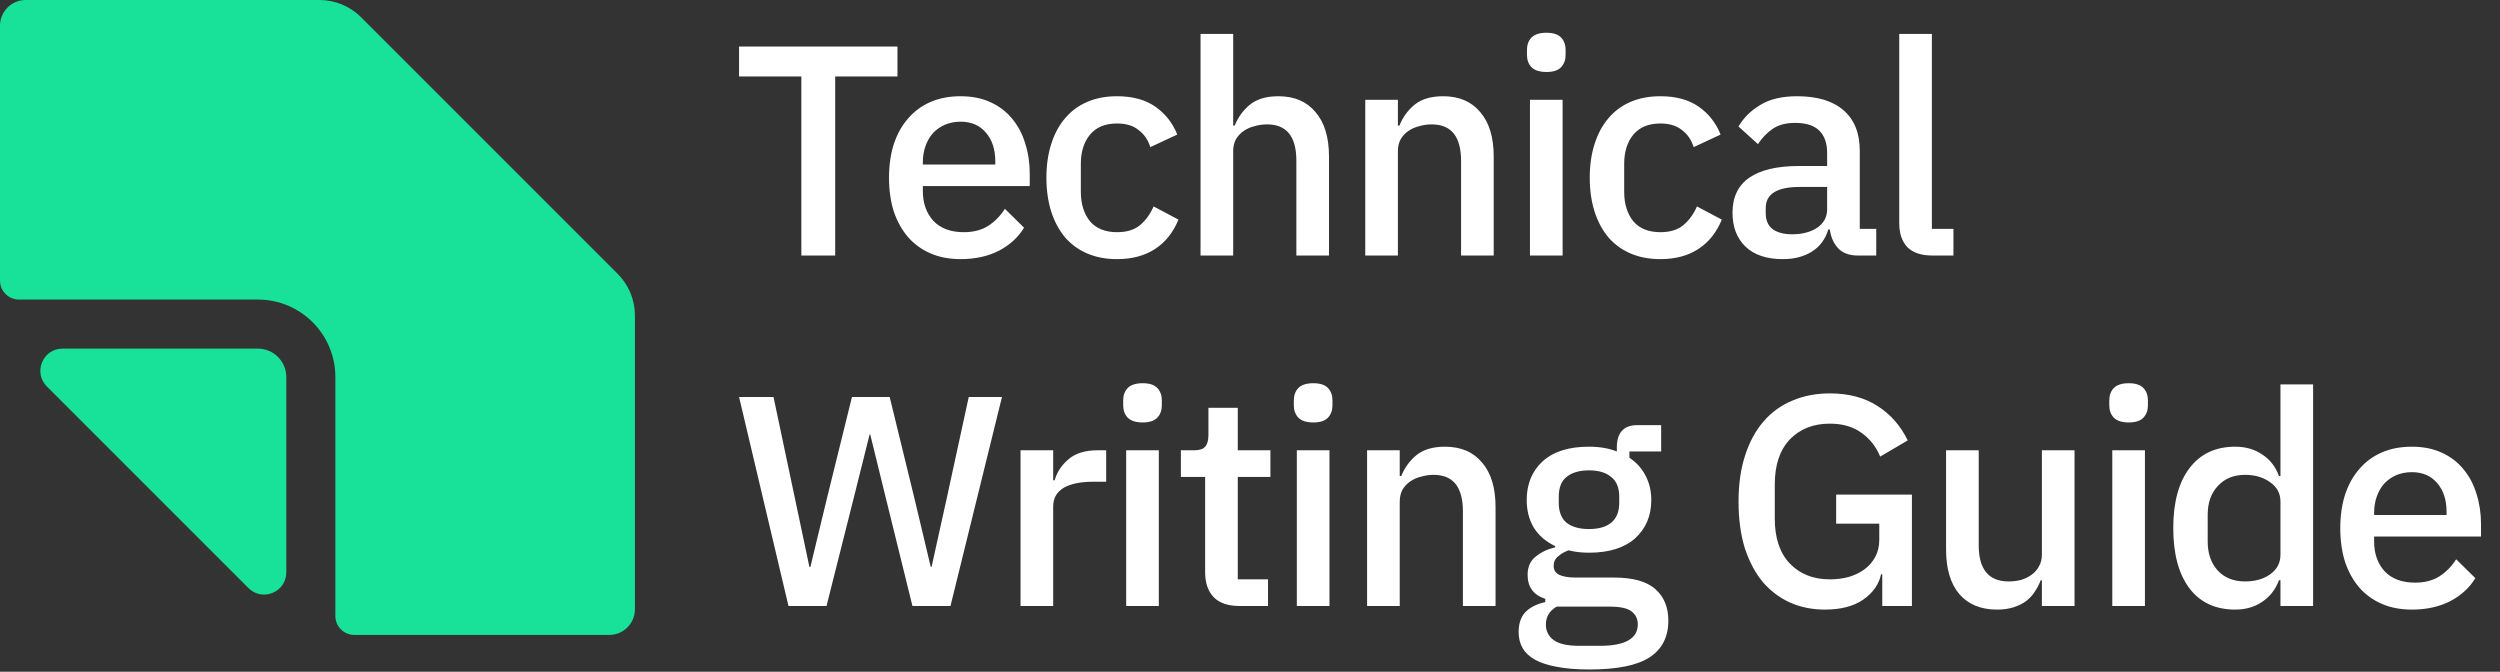 <svg width="428" height="115" viewBox="0 0 428 115" fill="none" xmlns="http://www.w3.org/2000/svg">
<rect x="0" y="0" width="428" height="115" fill="#333333" stroke="none"/>
<path d="M142.985 13.092V43.747H137.192V13.092H126.529V7.966H153.647V13.092H142.985ZM164.449 44.362C162.536 44.362 160.827 44.038 159.323 43.388C157.819 42.739 156.538 41.816 155.478 40.62C154.419 39.39 153.599 37.92 153.018 36.212C152.471 34.468 152.198 32.538 152.198 30.419C152.198 28.3 152.471 26.386 153.018 24.677C153.599 22.934 154.419 21.465 155.478 20.269C156.538 19.038 157.819 18.099 159.323 17.449C160.827 16.8 162.536 16.475 164.449 16.475C166.397 16.475 168.106 16.817 169.576 17.5C171.079 18.184 172.327 19.141 173.318 20.371C174.309 21.567 175.044 22.968 175.522 24.575C176.035 26.181 176.291 27.907 176.291 29.752V31.854H157.99V32.726C157.99 34.776 158.588 36.468 159.784 37.801C161.015 39.099 162.758 39.749 165.013 39.749C166.654 39.749 168.038 39.39 169.166 38.672C170.293 37.954 171.25 36.98 172.036 35.75L175.317 38.98C174.326 40.62 172.891 41.936 171.011 42.927C169.131 43.884 166.944 44.362 164.449 44.362ZM164.449 20.833C163.492 20.833 162.604 21.003 161.784 21.345C160.998 21.687 160.314 22.165 159.733 22.781C159.186 23.396 158.759 24.131 158.452 24.985C158.144 25.839 157.99 26.779 157.99 27.804V28.163H170.396V27.651C170.396 25.6 169.866 23.96 168.807 22.729C167.747 21.465 166.295 20.833 164.449 20.833ZM191.243 44.362C189.329 44.362 187.62 44.038 186.116 43.388C184.613 42.739 183.348 41.816 182.323 40.62C181.298 39.39 180.512 37.92 179.965 36.212C179.418 34.468 179.145 32.538 179.145 30.419C179.145 28.3 179.418 26.386 179.965 24.677C180.512 22.934 181.298 21.465 182.323 20.269C183.348 19.038 184.613 18.099 186.116 17.449C187.62 16.8 189.329 16.475 191.243 16.475C193.908 16.475 196.096 17.073 197.804 18.269C199.513 19.466 200.761 21.055 201.547 23.037L196.933 25.19C196.557 23.96 195.891 22.986 194.934 22.268C194.011 21.516 192.781 21.14 191.243 21.14C189.192 21.14 187.637 21.79 186.578 23.088C185.553 24.353 185.04 26.01 185.04 28.061V32.828C185.04 34.879 185.553 36.553 186.578 37.852C187.637 39.116 189.192 39.749 191.243 39.749C192.883 39.749 194.182 39.356 195.139 38.57C196.13 37.749 196.916 36.673 197.497 35.34L201.752 37.596C200.863 39.783 199.53 41.457 197.753 42.619C195.976 43.781 193.806 44.362 191.243 44.362ZM205.533 5.813H211.121V21.499H211.377C211.958 20.064 212.83 18.867 213.991 17.911C215.188 16.954 216.811 16.475 218.861 16.475C221.595 16.475 223.714 17.381 225.218 19.192C226.756 20.969 227.525 23.515 227.525 26.83V43.747H221.937V27.497C221.937 23.361 220.263 21.294 216.913 21.294C216.196 21.294 215.478 21.396 214.76 21.602C214.077 21.772 213.462 22.046 212.915 22.422C212.368 22.798 211.924 23.276 211.582 23.857C211.275 24.438 211.121 25.105 211.121 25.856V43.747H205.533V5.813ZM233.732 43.747V17.09H239.319V21.499H239.576C240.157 20.064 241.028 18.867 242.19 17.911C243.386 16.954 245.01 16.475 247.06 16.475C249.794 16.475 251.913 17.381 253.417 19.192C254.955 20.969 255.724 23.515 255.724 26.83V43.747H250.136V27.548C250.136 23.379 248.461 21.294 245.112 21.294C244.394 21.294 243.677 21.396 242.959 21.602C242.276 21.772 241.66 22.046 241.114 22.422C240.567 22.798 240.123 23.276 239.781 23.857C239.473 24.438 239.319 25.122 239.319 25.908V43.747H233.732ZM264.75 12.323C263.588 12.323 262.734 12.05 262.187 11.503C261.674 10.956 261.418 10.255 261.418 9.401V8.529C261.418 7.675 261.674 6.974 262.187 6.428C262.734 5.881 263.588 5.607 264.75 5.607C265.912 5.607 266.749 5.881 267.262 6.428C267.774 6.974 268.031 7.675 268.031 8.529V9.401C268.031 10.255 267.774 10.956 267.262 11.503C266.749 12.05 265.912 12.323 264.75 12.323ZM261.93 17.09H267.518V43.747H261.93V17.09ZM284.263 44.362C282.349 44.362 280.64 44.038 279.137 43.388C277.633 42.739 276.369 41.816 275.343 40.62C274.318 39.39 273.532 37.92 272.985 36.212C272.438 34.468 272.165 32.538 272.165 30.419C272.165 28.3 272.438 26.386 272.985 24.677C273.532 22.934 274.318 21.465 275.343 20.269C276.369 19.038 277.633 18.099 279.137 17.449C280.64 16.8 282.349 16.475 284.263 16.475C286.929 16.475 289.116 17.073 290.825 18.269C292.533 19.466 293.781 21.055 294.567 23.037L289.953 25.19C289.577 23.96 288.911 22.986 287.954 22.268C287.031 21.516 285.801 21.14 284.263 21.14C282.213 21.14 280.658 21.79 279.598 23.088C278.573 24.353 278.06 26.01 278.06 28.061V32.828C278.06 34.879 278.573 36.553 279.598 37.852C280.658 39.116 282.213 39.749 284.263 39.749C285.903 39.749 287.202 39.356 288.159 38.57C289.15 37.749 289.936 36.673 290.517 35.34L294.772 37.596C293.883 39.783 292.551 41.457 290.773 42.619C288.996 43.781 286.826 44.362 284.263 44.362ZM318.085 43.747C316.615 43.747 315.487 43.337 314.701 42.517C313.915 41.662 313.437 40.586 313.266 39.287H313.01C312.497 40.962 311.557 42.226 310.19 43.081C308.823 43.935 307.166 44.362 305.218 44.362C302.449 44.362 300.313 43.645 298.81 42.209C297.34 40.774 296.605 38.843 296.605 36.416C296.605 33.751 297.562 31.752 299.476 30.419C301.424 29.086 304.261 28.419 307.986 28.419H312.805V26.164C312.805 24.523 312.36 23.259 311.472 22.37C310.583 21.482 309.199 21.038 307.319 21.038C305.747 21.038 304.466 21.379 303.475 22.063C302.484 22.746 301.646 23.618 300.963 24.677L297.631 21.653C298.519 20.149 299.767 18.919 301.373 17.962C302.979 16.971 305.081 16.475 307.678 16.475C311.13 16.475 313.779 17.278 315.624 18.885C317.469 20.491 318.392 22.798 318.392 25.805V39.185H321.212V43.747H318.085ZM306.807 40.108C308.55 40.108 309.985 39.731 311.113 38.98C312.241 38.194 312.805 37.151 312.805 35.853V32.008H308.088C304.227 32.008 302.296 33.204 302.296 35.596V36.519C302.296 37.715 302.689 38.621 303.475 39.236C304.295 39.817 305.406 40.108 306.807 40.108ZM330.84 43.747C328.926 43.747 327.491 43.269 326.534 42.312C325.611 41.321 325.15 39.954 325.15 38.211V5.813H330.738V39.185H334.429V43.747H330.84ZM134.988 103.747L126.529 67.966H132.424L136.064 85.19L138.576 97.083H138.73L141.601 85.19L145.855 67.966H152.314L156.518 85.19L159.338 97.032H159.491L162.106 85.19L165.848 67.966H171.538L162.721 103.747H156.21L151.648 85.241L148.982 74.373H148.88L146.163 85.241L141.498 103.747H134.988ZM174.717 103.747V77.09H180.305V82.217H180.561C180.937 80.85 181.723 79.653 182.919 78.628C184.115 77.603 185.773 77.09 187.892 77.09H189.378V82.473H187.174C184.953 82.473 183.244 82.832 182.048 83.549C180.886 84.267 180.305 85.327 180.305 86.728V103.747H174.717ZM195.623 72.323C194.461 72.323 193.607 72.049 193.06 71.503C192.547 70.956 192.291 70.255 192.291 69.401V68.529C192.291 67.675 192.547 66.975 193.06 66.428C193.607 65.881 194.461 65.608 195.623 65.608C196.785 65.608 197.622 65.881 198.135 66.428C198.647 66.975 198.904 67.675 198.904 68.529V69.401C198.904 70.255 198.647 70.956 198.135 71.503C197.622 72.049 196.785 72.323 195.623 72.323ZM192.803 77.09H198.391V103.747H192.803V77.09ZM212.214 103.747C210.266 103.747 208.797 103.252 207.805 102.261C206.814 101.235 206.319 99.8 206.319 97.954V81.653H202.167V77.09H204.422C205.345 77.09 205.977 76.885 206.319 76.475C206.695 76.065 206.883 75.399 206.883 74.476V69.811H211.907V77.09H217.494V81.653H211.907V99.185H217.084V103.747H212.214ZM224.837 72.323C223.675 72.323 222.82 72.049 222.274 71.503C221.761 70.956 221.505 70.255 221.505 69.401V68.529C221.505 67.675 221.761 66.975 222.274 66.428C222.82 65.881 223.675 65.608 224.837 65.608C225.999 65.608 226.836 65.881 227.349 66.428C227.861 66.975 228.118 67.675 228.118 68.529V69.401C228.118 70.255 227.861 70.956 227.349 71.503C226.836 72.049 225.999 72.323 224.837 72.323ZM222.017 77.09H227.605V103.747H222.017V77.09ZM234.046 103.747V77.09H239.634V81.499H239.89C240.471 80.064 241.343 78.868 242.505 77.911C243.701 76.954 245.324 76.475 247.375 76.475C250.109 76.475 252.227 77.381 253.731 79.192C255.269 80.969 256.038 83.515 256.038 86.83V103.747H250.45V87.548C250.45 83.379 248.776 81.294 245.427 81.294C244.709 81.294 243.991 81.397 243.273 81.602C242.59 81.772 241.975 82.046 241.428 82.422C240.881 82.798 240.437 83.276 240.095 83.857C239.788 84.438 239.634 85.122 239.634 85.908V103.747H234.046ZM285.621 106.259C285.621 109.027 284.561 111.112 282.442 112.513C280.324 113.914 276.872 114.615 272.087 114.615C269.9 114.615 268.037 114.461 266.5 114.154C264.996 113.88 263.748 113.47 262.757 112.923C261.8 112.376 261.1 111.71 260.656 110.924C260.211 110.138 259.989 109.232 259.989 108.207C259.989 106.737 260.382 105.593 261.168 104.772C261.988 103.952 263.116 103.388 264.552 103.081V102.517C262.535 101.867 261.527 100.5 261.527 98.416C261.527 97.049 261.988 96.006 262.911 95.289C263.834 94.537 264.945 94.007 266.243 93.7V93.495C264.671 92.743 263.458 91.7 262.604 90.368C261.783 89.001 261.373 87.411 261.373 85.6C261.373 82.866 262.279 80.662 264.09 78.987C265.936 77.312 268.567 76.475 271.985 76.475C273.864 76.475 275.471 76.749 276.803 77.295V76.578C276.803 75.382 277.077 74.459 277.624 73.809C278.205 73.126 279.093 72.784 280.289 72.784H284.39V77.295H278.957V78.372C280.153 79.158 281.075 80.183 281.725 81.448C282.374 82.678 282.699 84.062 282.699 85.6C282.699 88.3 281.776 90.487 279.931 92.162C278.085 93.802 275.454 94.622 272.036 94.622C270.737 94.622 269.575 94.486 268.55 94.212C267.867 94.451 267.269 94.793 266.756 95.237C266.243 95.648 265.987 96.194 265.987 96.878C265.987 97.596 266.312 98.108 266.961 98.416C267.61 98.723 268.533 98.877 269.729 98.877H276.291C279.572 98.877 281.947 99.544 283.416 100.876C284.886 102.175 285.621 103.969 285.621 106.259ZM280.392 106.874C280.392 105.951 280.033 105.217 279.315 104.67C278.632 104.123 277.367 103.85 275.522 103.85H266.5C265.269 104.567 264.654 105.593 264.654 106.925C264.654 108.019 265.081 108.891 265.936 109.54C266.824 110.223 268.311 110.565 270.396 110.565H273.881C278.222 110.565 280.392 109.335 280.392 106.874ZM272.036 90.573C273.676 90.573 274.941 90.214 275.829 89.496C276.752 88.744 277.214 87.599 277.214 86.061V85.036C277.214 83.498 276.752 82.371 275.829 81.653C274.941 80.901 273.676 80.525 272.036 80.525C270.396 80.525 269.114 80.901 268.191 81.653C267.303 82.371 266.858 83.498 266.858 85.036V86.061C266.858 87.599 267.303 88.744 268.191 89.496C269.114 90.214 270.396 90.573 272.036 90.573ZM322.245 98.313H322.04C321.664 100.056 320.639 101.509 318.964 102.671C317.324 103.798 315.136 104.362 312.402 104.362C310.284 104.362 308.318 103.969 306.507 103.183C304.696 102.363 303.124 101.184 301.791 99.646C300.492 98.074 299.467 96.143 298.715 93.853C297.998 91.529 297.639 88.864 297.639 85.856C297.639 82.883 298.015 80.252 298.766 77.962C299.518 75.638 300.578 73.69 301.945 72.118C303.312 70.546 304.952 69.367 306.866 68.581C308.78 67.76 310.916 67.35 313.274 67.35C316.486 67.35 319.203 68.068 321.425 69.503C323.646 70.905 325.372 72.87 326.602 75.399L321.886 78.167C321.203 76.492 320.143 75.142 318.708 74.117C317.272 73.058 315.461 72.528 313.274 72.528C310.437 72.528 308.148 73.434 306.405 75.245C304.696 77.056 303.842 79.619 303.842 82.934V88.778C303.842 92.093 304.696 94.656 306.405 96.468C308.148 98.279 310.437 99.185 313.274 99.185C314.402 99.185 315.478 99.048 316.503 98.775C317.529 98.467 318.417 98.04 319.169 97.493C319.955 96.912 320.57 96.212 321.015 95.391C321.493 94.537 321.732 93.546 321.732 92.418V89.65H314.35V84.677H327.32V103.747H322.245V98.313ZM349.572 99.338H349.367C349.128 99.988 348.803 100.62 348.393 101.235C348.017 101.85 347.522 102.397 346.906 102.876C346.325 103.32 345.608 103.679 344.753 103.952C343.933 104.226 342.976 104.362 341.883 104.362C339.114 104.362 336.961 103.474 335.424 101.697C333.92 99.919 333.168 97.373 333.168 94.058V77.09H338.756V93.341C338.756 97.476 340.464 99.544 343.882 99.544C344.6 99.544 345.3 99.458 345.984 99.287C346.667 99.082 347.265 98.792 347.778 98.416C348.325 98.04 348.752 97.561 349.059 96.98C349.401 96.399 349.572 95.716 349.572 94.93V77.09H355.16V103.747H349.572V99.338ZM364.442 72.323C363.28 72.323 362.426 72.049 361.879 71.503C361.367 70.956 361.11 70.255 361.11 69.401V68.529C361.11 67.675 361.367 66.975 361.879 66.428C362.426 65.881 363.28 65.608 364.442 65.608C365.604 65.608 366.442 65.881 366.954 66.428C367.467 66.975 367.723 67.675 367.723 68.529V69.401C367.723 70.255 367.467 70.956 366.954 71.503C366.442 72.049 365.604 72.323 364.442 72.323ZM361.623 77.09H367.211V103.747H361.623V77.09ZM390.415 99.338H390.158C389.577 100.911 388.62 102.141 387.288 103.029C385.989 103.918 384.451 104.362 382.674 104.362C379.291 104.362 376.676 103.149 374.831 100.723C372.985 98.262 372.063 94.827 372.063 90.419C372.063 86.01 372.985 82.593 374.831 80.166C376.676 77.706 379.291 76.475 382.674 76.475C384.451 76.475 385.989 76.919 387.288 77.808C388.62 78.662 389.577 79.893 390.158 81.499H390.415V65.812H396.002V103.747H390.415V99.338ZM384.366 99.544C386.074 99.544 387.51 99.133 388.672 98.313C389.834 97.459 390.415 96.348 390.415 94.981V85.856C390.415 84.489 389.834 83.396 388.672 82.576C387.51 81.721 386.074 81.294 384.366 81.294C382.418 81.294 380.863 81.926 379.701 83.191C378.539 84.421 377.958 86.061 377.958 88.112V92.726C377.958 94.776 378.539 96.434 379.701 97.698C380.863 98.928 382.418 99.544 384.366 99.544ZM412.909 104.362C410.995 104.362 409.286 104.038 407.782 103.388C406.279 102.739 404.997 101.816 403.938 100.62C402.878 99.39 402.058 97.92 401.477 96.212C400.93 94.469 400.657 92.538 400.657 90.419C400.657 88.3 400.93 86.386 401.477 84.677C402.058 82.934 402.878 81.465 403.938 80.269C404.997 79.038 406.279 78.099 407.782 77.449C409.286 76.8 410.995 76.475 412.909 76.475C414.857 76.475 416.566 76.817 418.035 77.501C419.539 78.184 420.786 79.141 421.777 80.371C422.768 81.567 423.503 82.969 423.982 84.575C424.494 86.181 424.75 87.907 424.75 89.752V91.854H406.45V92.726C406.45 94.776 407.048 96.468 408.244 97.801C409.474 99.099 411.217 99.749 413.473 99.749C415.113 99.749 416.497 99.39 417.625 98.672C418.753 97.954 419.71 96.98 420.496 95.75L423.776 98.98C422.785 100.62 421.35 101.936 419.47 102.927C417.591 103.884 415.404 104.362 412.909 104.362ZM412.909 80.833C411.952 80.833 411.063 81.003 410.243 81.345C409.457 81.687 408.774 82.165 408.193 82.781C407.646 83.396 407.219 84.13 406.911 84.985C406.603 85.839 406.45 86.779 406.45 87.804V88.163H418.855V87.65C418.855 85.6 418.326 83.96 417.266 82.729C416.207 81.465 414.754 80.833 412.909 80.833Z" fill="white"/>
<path d="M44.151 59.685H10.71C7.327 59.685 5.632 63.775 8.025 66.168L42.532 100.674C44.923 103.066 49.014 101.372 49.014 97.989V64.549C49.014 61.863 46.837 59.685 44.151 59.685Z" fill="#18E299"/>
<path d="M105.744 46.876L61.823 2.955C59.931 1.063 57.365 0 54.69 0H4.402C1.971 0 0 1.971 0 4.402V48.037C0 49.831 1.454 51.285 3.248 51.285H44.151C51.476 51.285 57.414 57.223 57.414 64.548V105.452C57.414 107.246 58.868 108.7 60.662 108.7H104.298C106.729 108.7 108.7 106.729 108.7 104.298V54.01C108.7 51.334 107.637 48.768 105.745 46.877L105.744 46.876Z" fill="#18E299"/>
</svg>
